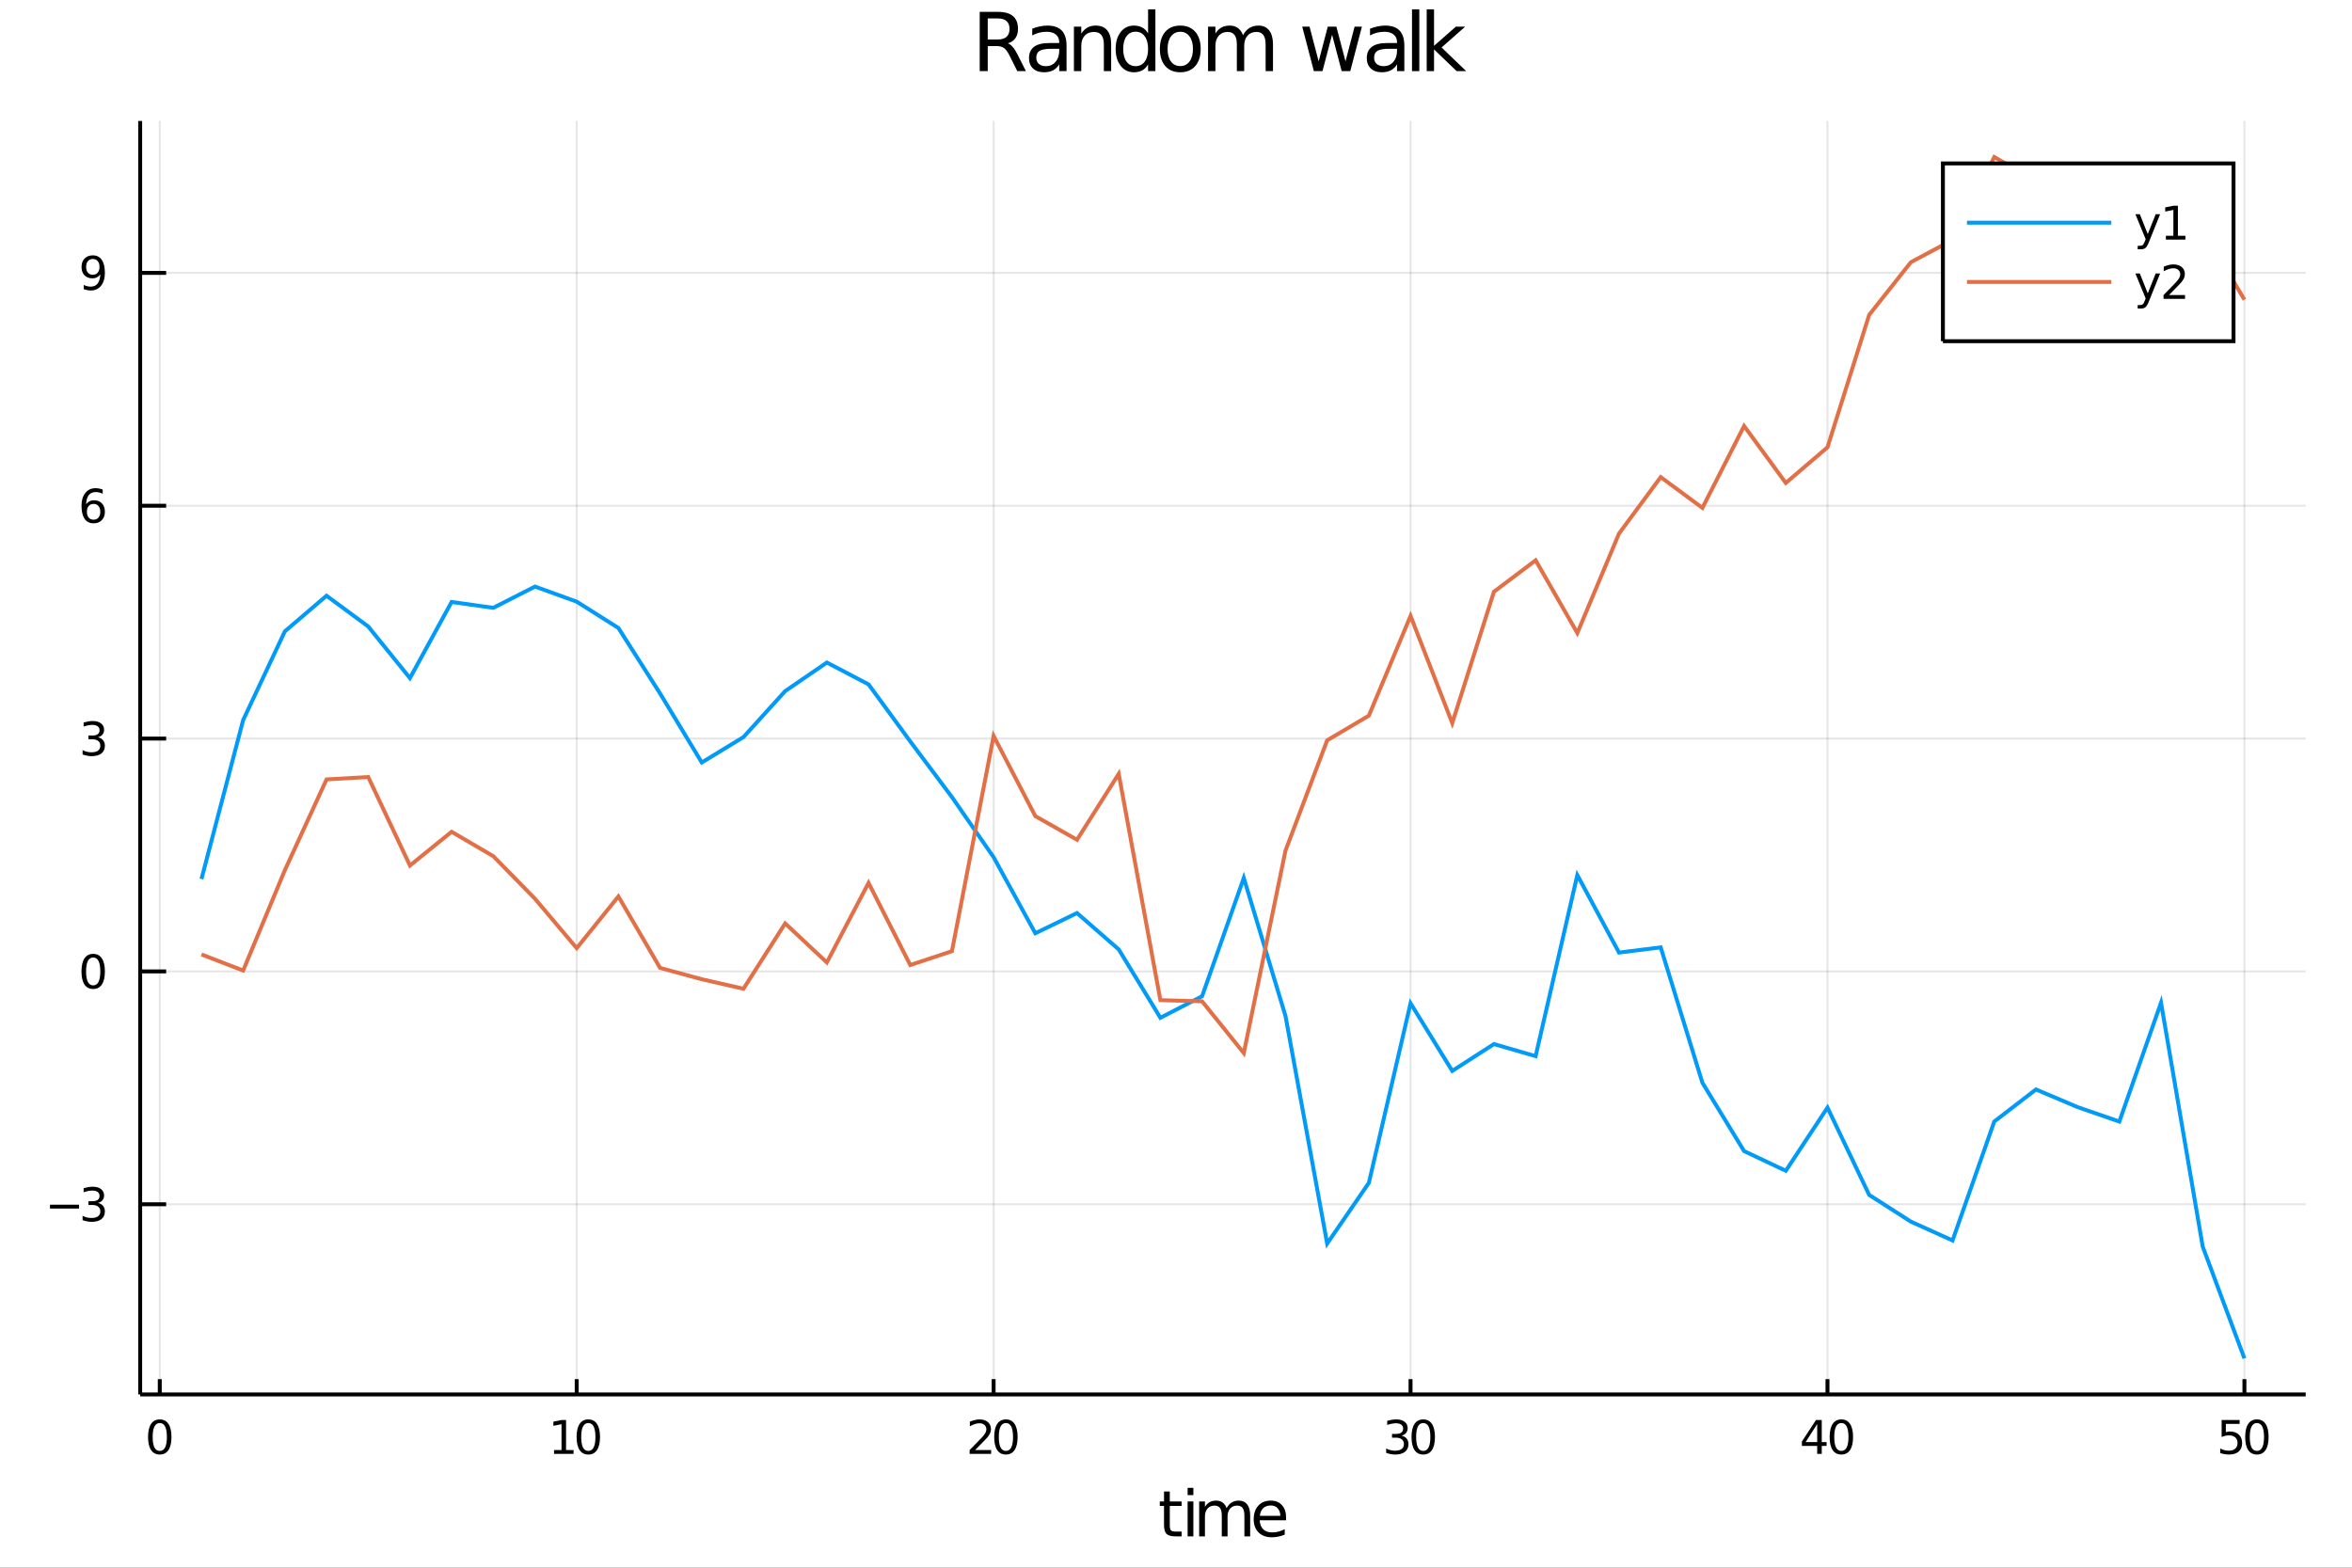 <?xml version="1.0" encoding="utf-8"?>
<svg xmlns="http://www.w3.org/2000/svg" xmlns:xlink="http://www.w3.org/1999/xlink" width="600" height="400" viewBox="0 0 2400 1600">
<rect x="0" y="0" width="2400" height="1600" fill="#333333" stroke="none"/>
<defs>
  <clipPath id="clip600">
    <rect x="0" y="0" width="2400" height="1600"/>
  </clipPath>
</defs>
<path clip-path="url(#clip600)" d="
M0 1600 L2400 1600 L2400 0 L0 0  Z
  " fill="#ffffff" fill-rule="evenodd" fill-opacity="1"/>
<defs>
  <clipPath id="clip601">
    <rect x="480" y="0" width="1681" height="1600"/>
  </clipPath>
</defs>
<path clip-path="url(#clip600)" d="
M143.033 1423.18 L2352.76 1423.18 L2352.76 123.472 L143.033 123.472  Z
  " fill="#ffffff" fill-rule="evenodd" fill-opacity="1"/>
<defs>
  <clipPath id="clip602">
    <rect x="143" y="123" width="2211" height="1301"/>
  </clipPath>
</defs>
<polyline clip-path="url(#clip602)" style="stroke:#000000; stroke-width:2; stroke-opacity:0.1; fill:none" points="
  163.029,1423.18 163.029,123.472 
  "/>
<polyline clip-path="url(#clip602)" style="stroke:#000000; stroke-width:2; stroke-opacity:0.1; fill:none" points="
  588.467,1423.18 588.467,123.472 
  "/>
<polyline clip-path="url(#clip602)" style="stroke:#000000; stroke-width:2; stroke-opacity:0.1; fill:none" points="
  1013.9,1423.18 1013.9,123.472 
  "/>
<polyline clip-path="url(#clip602)" style="stroke:#000000; stroke-width:2; stroke-opacity:0.1; fill:none" points="
  1439.34,1423.18 1439.34,123.472 
  "/>
<polyline clip-path="url(#clip602)" style="stroke:#000000; stroke-width:2; stroke-opacity:0.1; fill:none" points="
  1864.78,1423.18 1864.78,123.472 
  "/>
<polyline clip-path="url(#clip602)" style="stroke:#000000; stroke-width:2; stroke-opacity:0.1; fill:none" points="
  2290.22,1423.18 2290.22,123.472 
  "/>
<polyline clip-path="url(#clip600)" style="stroke:#000000; stroke-width:4; stroke-opacity:1; fill:none" points="
  143.033,1423.18 2352.76,1423.18 
  "/>
<polyline clip-path="url(#clip600)" style="stroke:#000000; stroke-width:4; stroke-opacity:1; fill:none" points="
  163.029,1423.18 163.029,1407.58 
  "/>
<polyline clip-path="url(#clip600)" style="stroke:#000000; stroke-width:4; stroke-opacity:1; fill:none" points="
  588.467,1423.18 588.467,1407.58 
  "/>
<polyline clip-path="url(#clip600)" style="stroke:#000000; stroke-width:4; stroke-opacity:1; fill:none" points="
  1013.9,1423.18 1013.9,1407.58 
  "/>
<polyline clip-path="url(#clip600)" style="stroke:#000000; stroke-width:4; stroke-opacity:1; fill:none" points="
  1439.34,1423.18 1439.34,1407.58 
  "/>
<polyline clip-path="url(#clip600)" style="stroke:#000000; stroke-width:4; stroke-opacity:1; fill:none" points="
  1864.78,1423.18 1864.78,1407.58 
  "/>
<polyline clip-path="url(#clip600)" style="stroke:#000000; stroke-width:4; stroke-opacity:1; fill:none" points="
  2290.22,1423.18 2290.22,1407.58 
  "/>
<path clip-path="url(#clip600)" d="M 0 0 M163.029 1452.37 Q159.418 1452.37 157.589 1455.94 Q155.784 1459.48 155.784 1466.61 Q155.784 1473.71 157.589 1477.28 Q159.418 1480.82 163.029 1480.82 Q166.663 1480.82 168.469 1477.28 Q170.298 1473.71 170.298 1466.61 Q170.298 1459.48 168.469 1455.94 Q166.663 1452.37 163.029 1452.37 M163.029 1448.67 Q168.839 1448.67 171.895 1453.27 Q174.973 1457.86 174.973 1466.61 Q174.973 1475.33 171.895 1479.94 Q168.839 1484.52 163.029 1484.52 Q157.219 1484.52 154.14 1479.94 Q151.085 1475.33 151.085 1466.61 Q151.085 1457.86 154.14 1453.27 Q157.219 1448.67 163.029 1448.67 Z" fill="#000000" fill-rule="evenodd" fill-opacity="1" /><path clip-path="url(#clip600)" d="M 0 0 M565.342 1479.92 L572.981 1479.92 L572.981 1453.55 L564.67 1455.22 L564.67 1450.96 L572.934 1449.29 L577.61 1449.29 L577.61 1479.92 L585.249 1479.92 L585.249 1483.85 L565.342 1483.85 L565.342 1479.92 Z" fill="#000000" fill-rule="evenodd" fill-opacity="1" /><path clip-path="url(#clip600)" d="M 0 0 M600.318 1452.37 Q596.707 1452.37 594.879 1455.94 Q593.073 1459.48 593.073 1466.61 Q593.073 1473.71 594.879 1477.28 Q596.707 1480.82 600.318 1480.82 Q603.953 1480.82 605.758 1477.28 Q607.587 1473.71 607.587 1466.61 Q607.587 1459.48 605.758 1455.94 Q603.953 1452.37 600.318 1452.37 M600.318 1448.67 Q606.129 1448.67 609.184 1453.27 Q612.263 1457.86 612.263 1466.61 Q612.263 1475.33 609.184 1479.94 Q606.129 1484.52 600.318 1484.52 Q594.508 1484.52 591.43 1479.94 Q588.374 1475.33 588.374 1466.61 Q588.374 1457.86 591.43 1453.27 Q594.508 1448.67 600.318 1448.67 Z" fill="#000000" fill-rule="evenodd" fill-opacity="1" /><path clip-path="url(#clip600)" d="M 0 0 M995.05 1479.92 L1011.37 1479.92 L1011.37 1483.85 L989.425 1483.85 L989.425 1479.92 Q992.087 1477.16 996.67 1472.53 Q1001.28 1467.88 1002.46 1466.54 Q1004.7 1464.01 1005.58 1462.28 Q1006.49 1460.52 1006.49 1458.83 Q1006.49 1456.07 1004.54 1454.34 Q1002.62 1452.6 999.518 1452.6 Q997.319 1452.6 994.865 1453.37 Q992.434 1454.13 989.657 1455.68 L989.657 1450.96 Q992.481 1449.82 994.934 1449.25 Q997.388 1448.67 999.425 1448.67 Q1004.8 1448.67 1007.99 1451.35 Q1011.18 1454.04 1011.18 1458.53 Q1011.18 1460.66 1010.37 1462.58 Q1009.59 1464.48 1007.48 1467.07 Q1006.9 1467.74 1003.8 1470.96 Q1000.7 1474.15 995.05 1479.92 Z" fill="#000000" fill-rule="evenodd" fill-opacity="1" /><path clip-path="url(#clip600)" d="M 0 0 M1026.44 1452.37 Q1022.83 1452.37 1021 1455.94 Q1019.19 1459.48 1019.19 1466.61 Q1019.19 1473.71 1021 1477.28 Q1022.83 1480.82 1026.44 1480.82 Q1030.07 1480.82 1031.88 1477.28 Q1033.71 1473.71 1033.71 1466.61 Q1033.71 1459.48 1031.88 1455.94 Q1030.07 1452.37 1026.44 1452.37 M1026.44 1448.67 Q1032.25 1448.67 1035.3 1453.27 Q1038.38 1457.86 1038.38 1466.61 Q1038.38 1475.33 1035.3 1479.94 Q1032.25 1484.52 1026.44 1484.52 Q1020.63 1484.52 1017.55 1479.94 Q1014.49 1475.33 1014.49 1466.61 Q1014.49 1457.86 1017.55 1453.27 Q1020.63 1448.67 1026.44 1448.67 Z" fill="#000000" fill-rule="evenodd" fill-opacity="1" /><path clip-path="url(#clip600)" d="M 0 0 M1430.08 1465.22 Q1433.44 1465.94 1435.31 1468.2 Q1437.21 1470.47 1437.21 1473.81 Q1437.21 1478.92 1433.69 1481.72 Q1430.17 1484.52 1423.69 1484.52 Q1421.52 1484.52 1419.2 1484.08 Q1416.91 1483.67 1414.46 1482.81 L1414.46 1478.3 Q1416.4 1479.43 1418.72 1480.01 Q1421.03 1480.59 1423.55 1480.59 Q1427.95 1480.59 1430.24 1478.85 Q1432.56 1477.12 1432.56 1473.81 Q1432.56 1470.75 1430.41 1469.04 Q1428.28 1467.3 1424.46 1467.3 L1420.43 1467.3 L1420.43 1463.46 L1424.64 1463.46 Q1428.09 1463.46 1429.92 1462.09 Q1431.75 1460.7 1431.75 1458.11 Q1431.75 1455.45 1429.85 1454.04 Q1427.98 1452.6 1424.46 1452.6 Q1422.54 1452.6 1420.34 1453.02 Q1418.14 1453.44 1415.5 1454.31 L1415.5 1450.15 Q1418.16 1449.41 1420.48 1449.04 Q1422.81 1448.67 1424.87 1448.67 Q1430.2 1448.67 1433.3 1451.1 Q1436.4 1453.5 1436.4 1457.63 Q1436.4 1460.5 1434.76 1462.49 Q1433.11 1464.45 1430.08 1465.22 Z" fill="#000000" fill-rule="evenodd" fill-opacity="1" /><path clip-path="url(#clip600)" d="M 0 0 M1452.28 1452.37 Q1448.67 1452.37 1446.84 1455.94 Q1445.04 1459.48 1445.04 1466.61 Q1445.04 1473.71 1446.84 1477.28 Q1448.67 1480.82 1452.28 1480.82 Q1455.92 1480.82 1457.72 1477.28 Q1459.55 1473.71 1459.55 1466.61 Q1459.55 1459.48 1457.72 1455.94 Q1455.92 1452.37 1452.28 1452.37 M1452.28 1448.67 Q1458.09 1448.67 1461.15 1453.27 Q1464.23 1457.86 1464.23 1466.61 Q1464.23 1475.33 1461.15 1479.94 Q1458.09 1484.52 1452.28 1484.52 Q1446.47 1484.52 1443.39 1479.94 Q1440.34 1475.33 1440.34 1466.61 Q1440.34 1457.86 1443.39 1453.27 Q1446.47 1448.67 1452.28 1448.67 Z" fill="#000000" fill-rule="evenodd" fill-opacity="1" /><path clip-path="url(#clip600)" d="M 0 0 M1854.28 1453.37 L1842.48 1471.81 L1854.28 1471.81 L1854.28 1453.37 M1853.05 1449.29 L1858.93 1449.29 L1858.93 1471.81 L1863.86 1471.81 L1863.86 1475.7 L1858.93 1475.7 L1858.93 1483.85 L1854.28 1483.85 L1854.28 1475.7 L1838.68 1475.7 L1838.68 1471.19 L1853.05 1449.29 Z" fill="#000000" fill-rule="evenodd" fill-opacity="1" /><path clip-path="url(#clip600)" d="M 0 0 M1878.93 1452.37 Q1875.32 1452.37 1873.49 1455.94 Q1871.69 1459.48 1871.69 1466.61 Q1871.69 1473.71 1873.49 1477.28 Q1875.32 1480.82 1878.93 1480.82 Q1882.57 1480.82 1884.37 1477.28 Q1886.2 1473.71 1886.2 1466.61 Q1886.2 1459.48 1884.37 1455.94 Q1882.57 1452.37 1878.93 1452.37 M1878.93 1448.67 Q1884.74 1448.67 1887.8 1453.27 Q1890.88 1457.86 1890.88 1466.61 Q1890.88 1475.33 1887.8 1479.94 Q1884.74 1484.52 1878.93 1484.52 Q1873.12 1484.52 1870.05 1479.94 Q1866.99 1475.33 1866.99 1466.61 Q1866.99 1457.86 1870.05 1453.27 Q1873.12 1448.67 1878.93 1448.67 Z" fill="#000000" fill-rule="evenodd" fill-opacity="1" /><path clip-path="url(#clip600)" d="M 0 0 M2266.99 1449.29 L2285.34 1449.29 L2285.34 1453.23 L2271.27 1453.23 L2271.27 1461.7 Q2272.29 1461.35 2273.31 1461.19 Q2274.33 1461 2275.34 1461 Q2281.13 1461 2284.51 1464.18 Q2287.89 1467.35 2287.89 1472.76 Q2287.89 1478.34 2284.42 1481.44 Q2280.95 1484.52 2274.63 1484.52 Q2272.45 1484.52 2270.18 1484.15 Q2267.94 1483.78 2265.53 1483.04 L2265.53 1478.34 Q2267.61 1479.48 2269.83 1480.03 Q2272.06 1480.59 2274.53 1480.59 Q2278.54 1480.59 2280.88 1478.48 Q2283.21 1476.38 2283.21 1472.76 Q2283.21 1469.15 2280.88 1467.05 Q2278.54 1464.94 2274.53 1464.94 Q2272.66 1464.94 2270.78 1465.36 Q2268.93 1465.77 2266.99 1466.65 L2266.99 1449.29 Z" fill="#000000" fill-rule="evenodd" fill-opacity="1" /><path clip-path="url(#clip600)" d="M 0 0 M2302.96 1452.37 Q2299.35 1452.37 2297.52 1455.94 Q2295.71 1459.48 2295.71 1466.61 Q2295.71 1473.71 2297.52 1477.28 Q2299.35 1480.82 2302.96 1480.82 Q2306.59 1480.82 2308.4 1477.28 Q2310.23 1473.71 2310.23 1466.61 Q2310.23 1459.48 2308.4 1455.94 Q2306.59 1452.37 2302.96 1452.37 M2302.96 1448.67 Q2308.77 1448.67 2311.83 1453.27 Q2314.9 1457.86 2314.9 1466.61 Q2314.9 1475.33 2311.83 1479.94 Q2308.77 1484.52 2302.96 1484.52 Q2297.15 1484.52 2294.07 1479.94 Q2291.02 1475.33 2291.02 1466.61 Q2291.02 1457.86 2294.07 1453.27 Q2297.15 1448.67 2302.96 1448.67 Z" fill="#000000" fill-rule="evenodd" fill-opacity="1" /><path clip-path="url(#clip600)" d="M 0 0 M1193.66 1522.27 L1193.66 1532.4 L1205.72 1532.4 L1205.72 1536.95 L1193.66 1536.95 L1193.66 1556.3 Q1193.66 1560.66 1194.84 1561.9 Q1196.05 1563.14 1199.71 1563.14 L1205.72 1563.14 L1205.72 1568.04 L1199.71 1568.04 Q1192.93 1568.04 1190.35 1565.53 Q1187.77 1562.98 1187.77 1556.3 L1187.77 1536.95 L1183.47 1536.95 L1183.47 1532.4 L1187.77 1532.4 L1187.77 1522.27 L1193.66 1522.27 Z" fill="#000000" fill-rule="evenodd" fill-opacity="1" /><path clip-path="url(#clip600)" d="M 0 0 M1211.86 1532.4 L1217.72 1532.4 L1217.72 1568.04 L1211.86 1568.04 L1211.86 1532.4 M1211.86 1518.52 L1217.72 1518.52 L1217.72 1525.93 L1211.86 1525.93 L1211.86 1518.52 Z" fill="#000000" fill-rule="evenodd" fill-opacity="1" /><path clip-path="url(#clip600)" d="M 0 0 M1251.62 1539.24 Q1253.81 1535.29 1256.87 1533.41 Q1259.93 1531.54 1264.06 1531.54 Q1269.63 1531.54 1272.66 1535.45 Q1275.68 1539.33 1275.68 1546.53 L1275.68 1568.04 L1269.79 1568.04 L1269.79 1546.72 Q1269.79 1541.59 1267.98 1539.11 Q1266.16 1536.63 1262.44 1536.63 Q1257.89 1536.63 1255.25 1539.65 Q1252.61 1542.68 1252.61 1547.9 L1252.61 1568.04 L1246.72 1568.04 L1246.72 1546.72 Q1246.72 1541.56 1244.9 1539.11 Q1243.09 1536.63 1239.3 1536.63 Q1234.81 1536.63 1232.17 1539.68 Q1229.53 1542.71 1229.53 1547.9 L1229.53 1568.04 L1223.64 1568.04 L1223.64 1532.4 L1229.53 1532.4 L1229.53 1537.93 Q1231.53 1534.66 1234.34 1533.1 Q1237.14 1531.54 1240.99 1531.54 Q1244.87 1531.54 1247.58 1533.51 Q1250.31 1535.48 1251.62 1539.24 Z" fill="#000000" fill-rule="evenodd" fill-opacity="1" /><path clip-path="url(#clip600)" d="M 0 0 M1312.32 1548.76 L1312.32 1551.62 L1285.39 1551.62 Q1285.77 1557.67 1289.02 1560.85 Q1292.3 1564 1298.12 1564 Q1301.49 1564 1304.64 1563.17 Q1307.83 1562.35 1310.95 1560.69 L1310.95 1566.23 Q1307.8 1567.57 1304.49 1568.27 Q1301.18 1568.97 1297.77 1568.97 Q1289.24 1568.97 1284.24 1564 Q1279.28 1559.04 1279.28 1550.57 Q1279.28 1541.82 1283.99 1536.69 Q1288.73 1531.54 1296.75 1531.54 Q1303.94 1531.54 1308.11 1536.18 Q1312.32 1540.8 1312.32 1548.76 M1306.46 1547.04 Q1306.4 1542.23 1303.75 1539.37 Q1301.14 1536.5 1296.82 1536.5 Q1291.91 1536.5 1288.95 1539.27 Q1286.03 1542.04 1285.58 1547.07 L1306.46 1547.04 Z" fill="#000000" fill-rule="evenodd" fill-opacity="1" /><polyline clip-path="url(#clip602)" style="stroke:#000000; stroke-width:2; stroke-opacity:0.1; fill:none" points="
  143.033,1229.08 2352.76,1229.08 
  "/>
<polyline clip-path="url(#clip602)" style="stroke:#000000; stroke-width:2; stroke-opacity:0.1; fill:none" points="
  143.033,991.438 2352.76,991.438 
  "/>
<polyline clip-path="url(#clip602)" style="stroke:#000000; stroke-width:2; stroke-opacity:0.1; fill:none" points="
  143.033,753.798 2352.76,753.798 
  "/>
<polyline clip-path="url(#clip602)" style="stroke:#000000; stroke-width:2; stroke-opacity:0.1; fill:none" points="
  143.033,516.158 2352.76,516.158 
  "/>
<polyline clip-path="url(#clip602)" style="stroke:#000000; stroke-width:2; stroke-opacity:0.1; fill:none" points="
  143.033,278.518 2352.76,278.518 
  "/>
<polyline clip-path="url(#clip600)" style="stroke:#000000; stroke-width:4; stroke-opacity:1; fill:none" points="
  143.033,1423.18 143.033,123.472 
  "/>
<polyline clip-path="url(#clip600)" style="stroke:#000000; stroke-width:4; stroke-opacity:1; fill:none" points="
  143.033,1229.08 169.55,1229.08 
  "/>
<polyline clip-path="url(#clip600)" style="stroke:#000000; stroke-width:4; stroke-opacity:1; fill:none" points="
  143.033,991.438 169.55,991.438 
  "/>
<polyline clip-path="url(#clip600)" style="stroke:#000000; stroke-width:4; stroke-opacity:1; fill:none" points="
  143.033,753.798 169.55,753.798 
  "/>
<polyline clip-path="url(#clip600)" style="stroke:#000000; stroke-width:4; stroke-opacity:1; fill:none" points="
  143.033,516.158 169.55,516.158 
  "/>
<polyline clip-path="url(#clip600)" style="stroke:#000000; stroke-width:4; stroke-opacity:1; fill:none" points="
  143.033,278.518 169.55,278.518 
  "/>
<path clip-path="url(#clip600)" d="M 0 0 M50.992 1229.53 L80.668 1229.53 L80.668 1233.46 L50.992 1233.46 L50.992 1229.53 Z" fill="#000000" fill-rule="evenodd" fill-opacity="1" /><path clip-path="url(#clip600)" d="M 0 0 M99.904 1227.72 Q103.26 1228.44 105.135 1230.71 Q107.033 1232.98 107.033 1236.31 Q107.033 1241.43 103.515 1244.23 Q99.996 1247.03 93.515 1247.03 Q91.339 1247.03 89.024 1246.59 Q86.733 1246.17 84.279 1245.32 L84.279 1240.8 Q86.223 1241.94 88.538 1242.52 Q90.853 1243.09 93.376 1243.09 Q97.774 1243.09 100.066 1241.36 Q102.381 1239.62 102.381 1236.31 Q102.381 1233.26 100.228 1231.54 Q98.098 1229.81 94.279 1229.81 L90.251 1229.81 L90.251 1225.96 L94.464 1225.96 Q97.913 1225.96 99.742 1224.6 Q101.571 1223.21 101.571 1220.62 Q101.571 1217.96 99.672 1216.54 Q97.797 1215.11 94.279 1215.11 Q92.358 1215.11 90.159 1215.53 Q87.96 1215.94 85.321 1216.82 L85.321 1212.65 Q87.983 1211.91 90.297 1211.54 Q92.635 1211.17 94.696 1211.17 Q100.02 1211.17 103.121 1213.6 Q106.223 1216.01 106.223 1220.13 Q106.223 1223 104.58 1224.99 Q102.936 1226.96 99.904 1227.72 Z" fill="#000000" fill-rule="evenodd" fill-opacity="1" /><path clip-path="url(#clip600)" d="M 0 0 M95.089 977.237 Q91.478 977.237 89.649 980.802 Q87.844 984.343 87.844 991.473 Q87.844 998.579 89.649 1002.14 Q91.478 1005.69 95.089 1005.69 Q98.723 1005.69 100.529 1002.14 Q102.358 998.579 102.358 991.473 Q102.358 984.343 100.529 980.802 Q98.723 977.237 95.089 977.237 M95.089 973.533 Q100.899 973.533 103.955 978.14 Q107.033 982.723 107.033 991.473 Q107.033 1000.2 103.955 1004.81 Q100.899 1009.39 95.089 1009.39 Q89.279 1009.39 86.2 1004.81 Q83.145 1000.2 83.145 991.473 Q83.145 982.723 86.2 978.14 Q89.279 973.533 95.089 973.533 Z" fill="#000000" fill-rule="evenodd" fill-opacity="1" /><path clip-path="url(#clip600)" d="M 0 0 M99.904 752.444 Q103.26 753.161 105.135 755.43 Q107.033 757.698 107.033 761.032 Q107.033 766.147 103.515 768.948 Q99.996 771.749 93.515 771.749 Q91.339 771.749 89.024 771.309 Q86.733 770.893 84.279 770.036 L84.279 765.522 Q86.223 766.657 88.538 767.235 Q90.853 767.814 93.376 767.814 Q97.774 767.814 100.066 766.078 Q102.381 764.342 102.381 761.032 Q102.381 757.976 100.228 756.263 Q98.098 754.527 94.279 754.527 L90.251 754.527 L90.251 750.685 L94.464 750.685 Q97.913 750.685 99.742 749.319 Q101.571 747.93 101.571 745.337 Q101.571 742.675 99.672 741.263 Q97.797 739.828 94.279 739.828 Q92.358 739.828 90.159 740.245 Q87.96 740.661 85.321 741.541 L85.321 737.374 Q87.983 736.634 90.297 736.263 Q92.635 735.893 94.696 735.893 Q100.02 735.893 103.121 738.324 Q106.223 740.731 106.223 744.851 Q106.223 747.722 104.58 749.712 Q102.936 751.68 99.904 752.444 Z" fill="#000000" fill-rule="evenodd" fill-opacity="1" /><path clip-path="url(#clip600)" d="M 0 0 M95.506 514.294 Q92.358 514.294 90.506 516.447 Q88.677 518.6 88.677 522.35 Q88.677 526.077 90.506 528.253 Q92.358 530.405 95.506 530.405 Q98.654 530.405 100.483 528.253 Q102.334 526.077 102.334 522.35 Q102.334 518.6 100.483 516.447 Q98.654 514.294 95.506 514.294 M104.788 499.642 L104.788 503.901 Q103.029 503.068 101.223 502.628 Q99.441 502.188 97.682 502.188 Q93.052 502.188 90.598 505.313 Q88.168 508.438 87.821 514.757 Q89.186 512.743 91.246 511.679 Q93.307 510.591 95.784 510.591 Q100.992 510.591 104.001 513.762 Q107.033 516.91 107.033 522.35 Q107.033 527.674 103.885 530.892 Q100.737 534.109 95.506 534.109 Q89.51 534.109 86.339 529.526 Q83.168 524.919 83.168 516.193 Q83.168 507.998 87.057 503.137 Q90.946 498.253 97.496 498.253 Q99.256 498.253 101.038 498.6 Q102.844 498.947 104.788 499.642 Z" fill="#000000" fill-rule="evenodd" fill-opacity="1" /><path clip-path="url(#clip600)" d="M 0 0 M85.413 295.08 L85.413 290.821 Q87.172 291.654 88.978 292.094 Q90.784 292.534 92.52 292.534 Q97.149 292.534 99.58 289.432 Q102.034 286.307 102.381 279.964 Q101.038 281.955 98.978 283.02 Q96.918 284.085 94.418 284.085 Q89.233 284.085 86.2 280.96 Q83.191 277.812 83.191 272.372 Q83.191 267.048 86.339 263.83 Q89.487 260.613 94.719 260.613 Q100.714 260.613 103.862 265.219 Q107.033 269.802 107.033 278.552 Q107.033 286.724 103.145 291.608 Q99.279 296.469 92.728 296.469 Q90.969 296.469 89.163 296.122 Q87.358 295.774 85.413 295.08 M94.719 280.427 Q97.867 280.427 99.696 278.275 Q101.547 276.122 101.547 272.372 Q101.547 268.645 99.696 266.492 Q97.867 264.316 94.719 264.316 Q91.571 264.316 89.719 266.492 Q87.89 268.645 87.89 272.372 Q87.89 276.122 89.719 278.275 Q91.571 280.427 94.719 280.427 Z" fill="#000000" fill-rule="evenodd" fill-opacity="1" /><path clip-path="url(#clip600)" d="M 0 0 M1028.4 44.22 Q1031.03 45.111 1033.5 48.028 Q1036.01 50.944 1038.52 56.048 L1046.83 72.576 L1038.04 72.576 L1030.3 57.061 Q1027.3 50.985 1024.47 49 Q1021.67 47.015 1016.81 47.015 L1007.9 47.015 L1007.9 72.576 L999.716 72.576 L999.716 12.096 L1018.19 12.096 Q1028.56 12.096 1033.66 16.43 Q1038.77 20.765 1038.77 29.515 Q1038.77 35.227 1036.09 38.994 Q1033.46 42.761 1028.4 44.22 M1007.9 18.82 L1007.9 40.29 L1018.19 40.29 Q1024.1 40.29 1027.1 37.576 Q1030.14 34.822 1030.14 29.515 Q1030.14 24.208 1027.1 21.535 Q1024.1 18.82 1018.19 18.82 L1007.9 18.82 Z" fill="#000000" fill-rule="evenodd" fill-opacity="1" /><path clip-path="url(#clip600)" d="M 0 0 M1073.44 49.769 Q1064.41 49.769 1060.93 51.835 Q1057.44 53.901 1057.44 58.884 Q1057.44 62.854 1060.03 65.203 Q1062.67 67.512 1067.16 67.512 Q1073.36 67.512 1077.09 63.137 Q1080.86 58.722 1080.86 51.43 L1080.86 49.769 L1073.44 49.769 M1088.31 46.691 L1088.31 72.576 L1080.86 72.576 L1080.86 65.689 Q1078.3 69.821 1074.5 71.806 Q1070.69 73.751 1065.18 73.751 Q1058.21 73.751 1054.08 69.862 Q1049.99 65.933 1049.99 59.37 Q1049.99 51.714 1055.09 47.825 Q1060.24 43.936 1070.4 43.936 L1080.86 43.936 L1080.86 43.207 Q1080.86 38.062 1077.45 35.267 Q1074.09 32.431 1067.97 32.431 Q1064.08 32.431 1060.4 33.363 Q1056.71 34.295 1053.31 36.158 L1053.31 29.272 Q1057.4 27.692 1061.25 26.922 Q1065.1 26.112 1068.74 26.112 Q1078.59 26.112 1083.45 31.216 Q1088.31 36.32 1088.31 46.691 Z" fill="#000000" fill-rule="evenodd" fill-opacity="1" /><path clip-path="url(#clip600)" d="M 0 0 M1133.84 45.192 L1133.84 72.576 L1126.39 72.576 L1126.39 45.435 Q1126.39 38.994 1123.88 35.794 Q1121.36 32.594 1116.34 32.594 Q1110.31 32.594 1106.82 36.442 Q1103.34 40.29 1103.34 46.934 L1103.34 72.576 L1095.84 72.576 L1095.84 27.206 L1103.34 27.206 L1103.34 34.254 Q1106.01 30.163 1109.62 28.138 Q1113.26 26.112 1118 26.112 Q1125.82 26.112 1129.83 30.973 Q1133.84 35.794 1133.84 45.192 Z" fill="#000000" fill-rule="evenodd" fill-opacity="1" /><path clip-path="url(#clip600)" d="M 0 0 M1171.51 34.092 L1171.51 9.544 L1178.97 9.544 L1178.97 72.576 L1171.51 72.576 L1171.51 65.77 Q1169.17 69.821 1165.56 71.806 Q1162 73.751 1156.97 73.751 Q1148.75 73.751 1143.56 67.188 Q1138.42 60.626 1138.42 49.931 Q1138.42 39.237 1143.56 32.675 Q1148.75 26.112 1156.97 26.112 Q1162 26.112 1165.56 28.097 Q1169.17 30.041 1171.51 34.092 M1146.12 49.931 Q1146.12 58.155 1149.48 62.854 Q1152.88 67.512 1158.8 67.512 Q1164.71 67.512 1168.11 62.854 Q1171.51 58.155 1171.51 49.931 Q1171.51 41.708 1168.11 37.05 Q1164.71 32.35 1158.8 32.35 Q1152.88 32.35 1149.48 37.05 Q1146.12 41.708 1146.12 49.931 Z" fill="#000000" fill-rule="evenodd" fill-opacity="1" /><path clip-path="url(#clip600)" d="M 0 0 M1204.37 32.431 Q1198.37 32.431 1194.89 37.131 Q1191.4 41.789 1191.4 49.931 Q1191.4 58.074 1194.85 62.773 Q1198.33 67.431 1204.37 67.431 Q1210.32 67.431 1213.81 62.732 Q1217.29 58.033 1217.29 49.931 Q1217.29 41.87 1213.81 37.171 Q1210.32 32.431 1204.37 32.431 M1204.37 26.112 Q1214.09 26.112 1219.64 32.431 Q1225.19 38.751 1225.19 49.931 Q1225.19 61.071 1219.64 67.431 Q1214.09 73.751 1204.37 73.751 Q1194.61 73.751 1189.06 67.431 Q1183.55 61.071 1183.55 49.931 Q1183.55 38.751 1189.06 32.431 Q1194.61 26.112 1204.37 26.112 Z" fill="#000000" fill-rule="evenodd" fill-opacity="1" /><path clip-path="url(#clip600)" d="M 0 0 M1268.33 35.915 Q1271.13 30.892 1275.02 28.502 Q1278.9 26.112 1284.17 26.112 Q1291.26 26.112 1295.11 31.095 Q1298.96 36.037 1298.96 45.192 L1298.96 72.576 L1291.46 72.576 L1291.46 45.435 Q1291.46 38.913 1289.15 35.753 Q1286.84 32.594 1282.1 32.594 Q1276.31 32.594 1272.95 36.442 Q1269.59 40.29 1269.59 46.934 L1269.59 72.576 L1262.09 72.576 L1262.09 45.435 Q1262.09 38.873 1259.78 35.753 Q1257.48 32.594 1252.65 32.594 Q1246.94 32.594 1243.58 36.482 Q1240.22 40.331 1240.22 46.934 L1240.22 72.576 L1232.72 72.576 L1232.72 27.206 L1240.22 27.206 L1240.22 34.254 Q1242.77 30.082 1246.34 28.097 Q1249.9 26.112 1254.8 26.112 Q1259.74 26.112 1263.19 28.624 Q1266.67 31.135 1268.33 35.915 Z" fill="#000000" fill-rule="evenodd" fill-opacity="1" /><path clip-path="url(#clip600)" d="M 0 0 M1328.81 27.206 L1336.27 27.206 L1345.58 62.611 L1354.86 27.206 L1363.65 27.206 L1372.97 62.611 L1382.24 27.206 L1389.7 27.206 L1377.83 72.576 L1369.04 72.576 L1359.27 35.389 L1349.47 72.576 L1340.68 72.576 L1328.81 27.206 Z" fill="#000000" fill-rule="evenodd" fill-opacity="1" /><path clip-path="url(#clip600)" d="M 0 0 M1418.13 49.769 Q1409.1 49.769 1405.62 51.835 Q1402.13 53.901 1402.13 58.884 Q1402.13 62.854 1404.73 65.203 Q1407.36 67.512 1411.86 67.512 Q1418.05 67.512 1421.78 63.137 Q1425.55 58.722 1425.55 51.43 L1425.55 49.769 L1418.13 49.769 M1433 46.691 L1433 72.576 L1425.55 72.576 L1425.55 65.689 Q1423 69.821 1419.19 71.806 Q1415.38 73.751 1409.87 73.751 Q1402.9 73.751 1398.77 69.862 Q1394.68 65.933 1394.68 59.37 Q1394.68 51.714 1399.78 47.825 Q1404.93 43.936 1415.1 43.936 L1425.55 43.936 L1425.55 43.207 Q1425.55 38.062 1422.14 35.267 Q1418.78 32.431 1412.67 32.431 Q1408.78 32.431 1405.09 33.363 Q1401.4 34.295 1398 36.158 L1398 29.272 Q1402.09 27.692 1405.94 26.922 Q1409.79 26.112 1413.43 26.112 Q1423.28 26.112 1428.14 31.216 Q1433 36.32 1433 46.691 Z" fill="#000000" fill-rule="evenodd" fill-opacity="1" /><path clip-path="url(#clip600)" d="M 0 0 M1440.82 9.544 L1448.27 9.544 L1448.27 72.576 L1440.82 72.576 L1440.82 9.544 Z" fill="#000000" fill-rule="evenodd" fill-opacity="1" /><path clip-path="url(#clip600)" d="M 0 0 M1455.81 9.544 L1463.3 9.544 L1463.3 46.772 L1485.54 27.206 L1495.06 27.206 L1471 48.433 L1496.07 72.576 L1486.35 72.576 L1463.3 50.418 L1463.3 72.576 L1455.81 72.576 L1455.81 9.544 Z" fill="#000000" fill-rule="evenodd" fill-opacity="1" /><polyline clip-path="url(#clip602)" style="stroke:#009af9; stroke-width:4; stroke-opacity:1; fill:none" points="
  205.573,897.153 248.117,734.91 290.66,644.396 333.204,608.005 375.748,639.427 418.292,692.081 460.835,614.375 503.379,620.355 545.923,598.665 588.467,614.05 
  631.01,640.933 673.554,707.779 716.098,778.195 758.642,752.275 801.185,705.349 843.729,676.198 886.273,698.467 928.817,756.68 971.36,813.509 1013.9,874.905 
  1056.45,952.497 1098.99,931.87 1141.54,968.98 1184.08,1038.76 1226.62,1016.76 1269.17,896.045 1311.71,1036.86 1354.25,1269.2 1396.8,1207.24 1439.34,1023.97 
  1481.89,1092.97 1524.43,1065.58 1566.97,1077.93 1609.52,893.124 1652.06,972.207 1694.6,966.903 1737.15,1105.07 1779.69,1174.82 1822.24,1194.92 1864.78,1130.44 
  1907.32,1219.54 1949.87,1246.82 1992.41,1266.03 2034.95,1144.67 2077.5,1111.92 2120.04,1129.95 2162.59,1144.68 2205.13,1023.33 2247.67,1272.32 2290.22,1386.4 
  
  "/>
<polyline clip-path="url(#clip602)" style="stroke:#e26f46; stroke-width:4; stroke-opacity:1; fill:none" points="
  205.573,974.113 248.117,990.533 290.66,888.138 333.204,795.485 375.748,793.048 418.292,883.365 460.835,848.933 503.379,873.834 545.923,917.312 588.467,967.681 
  631.01,914.944 673.554,987.842 716.098,999.436 758.642,1009.13 801.185,942.456 843.729,982.292 886.273,901.071 928.817,984.929 971.36,970.792 1013.9,751.086 
  1056.45,832.948 1098.99,857.065 1141.54,789.815 1184.08,1020.76 1226.62,1021.97 1269.17,1074.76 1311.71,868.176 1354.25,755.581 1396.8,730.401 1439.34,628.617 
  1481.89,738.016 1524.43,603.935 1566.97,571.851 1609.52,646.062 1652.06,544.54 1694.6,486.94 1737.15,518.365 1779.69,434.762 1822.24,492.902 1864.78,456.512 
  1907.32,321.359 1949.87,267.617 1992.41,244.869 2034.95,160.256 2077.5,184.565 2120.04,336.672 2162.59,204.417 2205.13,221.334 2247.67,234.302 2290.22,305.83 
  
  "/>
<path clip-path="url(#clip600)" d="
M1982.56 348.236 L2279.1 348.236 L2279.1 166.796 L1982.56 166.796  Z
  " fill="#ffffff" fill-rule="evenodd" fill-opacity="1"/>
<polyline clip-path="url(#clip600)" style="stroke:#000000; stroke-width:4; stroke-opacity:1; fill:none" points="
  1982.56,348.236 2279.1,348.236 2279.1,166.796 1982.56,166.796 1982.56,348.236 
  "/>
<polyline clip-path="url(#clip600)" style="stroke:#009af9; stroke-width:4; stroke-opacity:1; fill:none" points="
  2007.11,227.276 2154.42,227.276 
  "/>
<path clip-path="url(#clip600)" d="M 0 0 M2192.82 246.963 Q2191.01 251.593 2189.3 253.005 Q2187.59 254.417 2184.72 254.417 L2181.31 254.417 L2181.31 250.852 L2183.81 250.852 Q2185.57 250.852 2186.54 250.019 Q2187.52 249.185 2188.7 246.083 L2189.46 244.139 L2178.98 218.63 L2183.49 218.63 L2191.59 238.908 L2199.69 218.63 L2204.21 218.63 L2192.82 246.963 Z" fill="#000000" fill-rule="evenodd" fill-opacity="1" /><path clip-path="url(#clip600)" d="M 0 0 M2210.09 240.621 L2217.73 240.621 L2217.73 214.255 L2209.41 215.922 L2209.41 211.662 L2217.68 209.996 L2222.35 209.996 L2222.35 240.621 L2229.99 240.621 L2229.99 244.556 L2210.09 244.556 L2210.09 240.621 Z" fill="#000000" fill-rule="evenodd" fill-opacity="1" /><polyline clip-path="url(#clip600)" style="stroke:#e26f46; stroke-width:4; stroke-opacity:1; fill:none" points="
  2007.11,287.756 2154.42,287.756 
  "/>
<path clip-path="url(#clip600)" d="M 0 0 M2192.82 307.443 Q2191.01 312.073 2189.3 313.485 Q2187.59 314.897 2184.72 314.897 L2181.31 314.897 L2181.31 311.332 L2183.81 311.332 Q2185.57 311.332 2186.54 310.499 Q2187.52 309.665 2188.7 306.563 L2189.46 304.619 L2178.98 279.11 L2183.49 279.11 L2191.59 299.388 L2199.69 279.11 L2204.21 279.11 L2192.82 307.443 Z" fill="#000000" fill-rule="evenodd" fill-opacity="1" /><path clip-path="url(#clip600)" d="M 0 0 M2213.3 301.101 L2229.62 301.101 L2229.62 305.036 L2207.68 305.036 L2207.68 301.101 Q2210.34 298.346 2214.92 293.716 Q2219.53 289.064 2220.71 287.721 Q2222.96 285.198 2223.84 283.462 Q2224.74 281.703 2224.74 280.013 Q2224.74 277.258 2222.79 275.522 Q2220.87 273.786 2217.77 273.786 Q2215.57 273.786 2213.12 274.55 Q2210.69 275.314 2207.91 276.865 L2207.91 272.142 Q2210.73 271.008 2213.19 270.429 Q2215.64 269.851 2217.68 269.851 Q2223.05 269.851 2226.24 272.536 Q2229.44 275.221 2229.44 279.712 Q2229.44 281.841 2228.63 283.763 Q2227.84 285.661 2225.73 288.253 Q2225.16 288.925 2222.05 292.142 Q2218.95 295.337 2213.3 301.101 Z" fill="#000000" fill-rule="evenodd" fill-opacity="1" /></svg>
